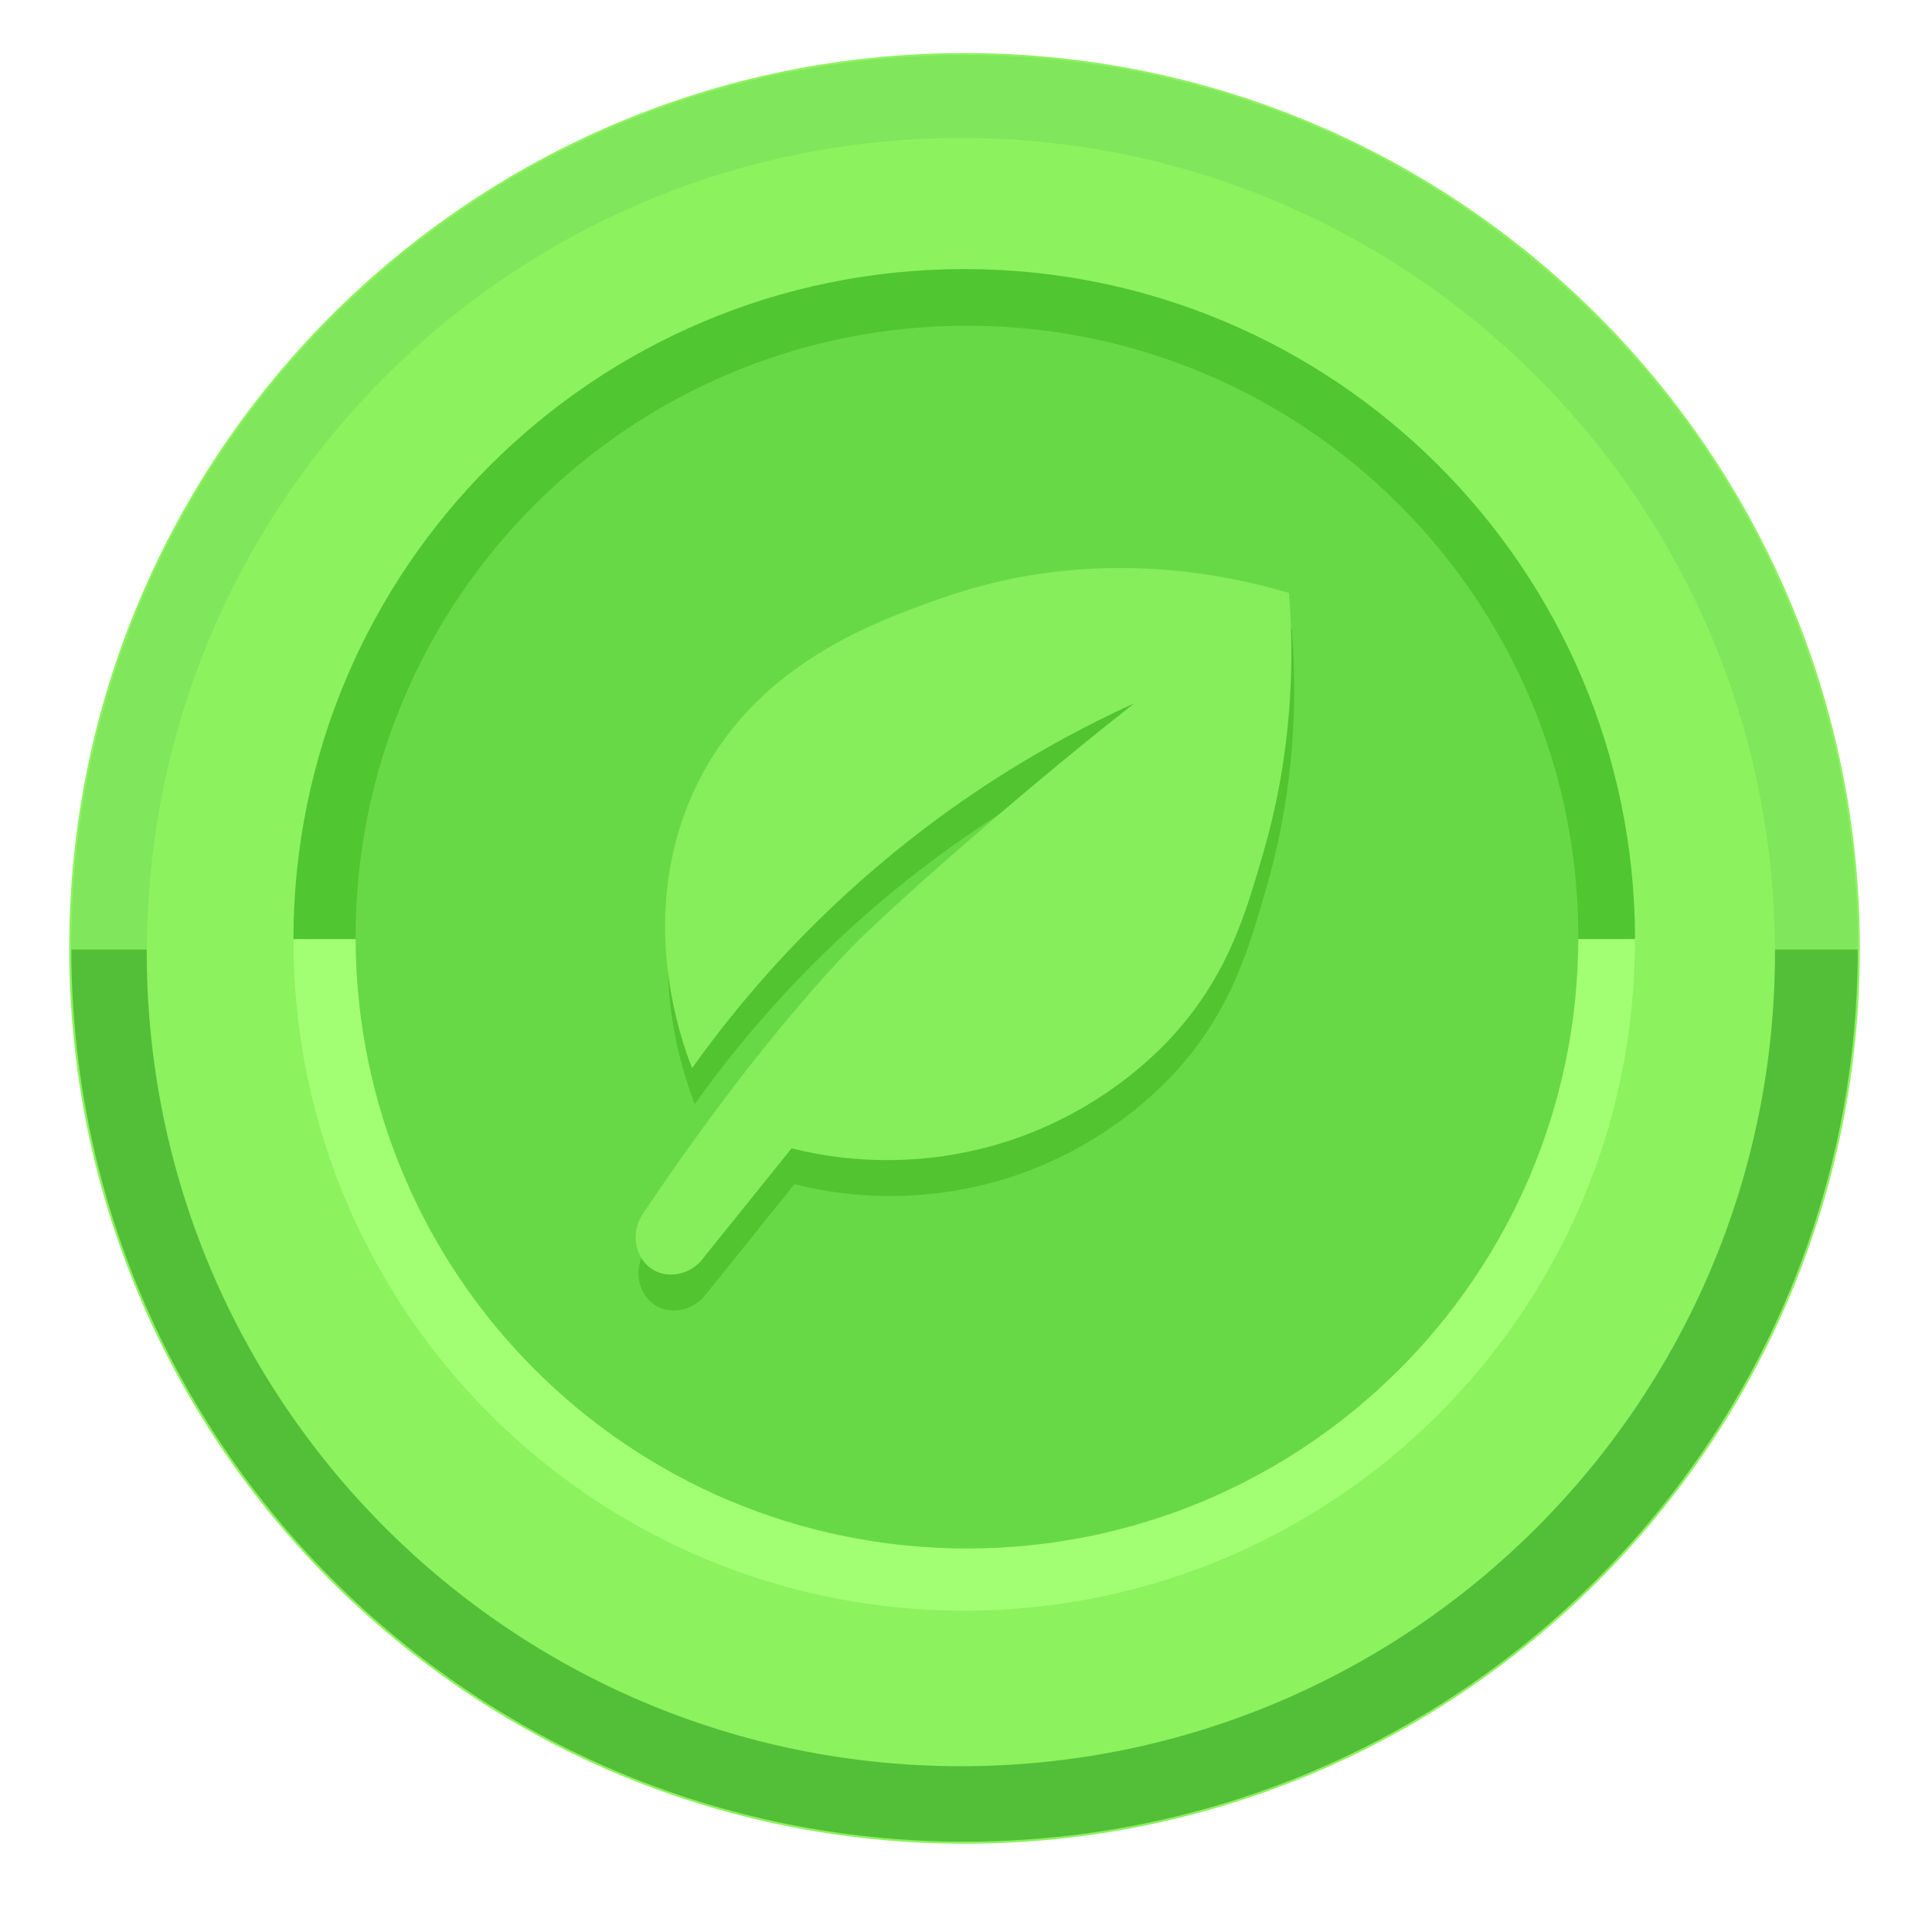 <svg width="603" height="603" viewBox="0 0 603 603" fill="none" xmlns="http://www.w3.org/2000/svg">
<path d="M301.046 575.447C455.378 575.447 580.488 450.336 580.488 296.005C580.488 141.673 455.378 16.562 301.046 16.562C146.714 16.562 21.604 141.673 21.604 296.005C21.604 450.336 146.714 575.447 301.046 575.447Z" fill="#8CF25E"/>
<path d="M301.154 499.26C414.997 499.26 507.284 406.973 507.284 293.13C507.284 179.288 414.997 87.001 301.154 87.001C187.312 87.001 95.025 179.288 95.025 293.13C95.025 406.973 187.312 499.26 301.154 499.26Z" fill="#68D946"/>
<path d="M216.871 344.598C213.362 335.622 199.312 296.76 217.732 257.489C235.854 218.849 273.324 205.49 294.514 197.993C342.038 181.133 384.622 190.757 403.182 196.268C405.996 231.568 400.368 259.274 395.424 276.479C389.912 295.683 384.65 314.03 368.687 332.538C364.385 337.527 344.969 359.143 310.899 368.763C290.343 374.512 268.644 374.81 247.938 369.627L219.476 405.003C215.456 409.232 209.253 410.173 204.815 407.592C200.795 405.248 198.641 400.255 199.445 395.315C199.733 393.542 200.387 391.848 201.366 390.342C241.285 330.673 270.345 303.2 270.345 303.2C284.118 290.18 294.867 280.809 304.841 272.15C325.098 254.554 342.464 240.521 354.866 230.744C299.634 255.862 252.027 295.139 216.871 344.59V344.598Z" fill="#51C430"/>
<path d="M216.007 333.387C212.497 324.41 198.452 285.549 216.871 246.277C234.989 207.637 272.464 194.278 293.629 186.781C341.153 169.917 383.741 179.545 402.302 185.057C405.116 220.356 399.488 248.062 394.539 265.268C389.028 284.471 383.765 302.818 367.802 321.327C363.501 326.315 344.084 347.931 310.019 357.551C289.463 363.301 267.763 363.599 247.057 358.415L218.596 393.791C214.576 398.02 208.373 398.961 203.935 396.38C199.915 394.036 197.756 389.043 198.56 384.103C198.843 382.315 199.497 380.605 200.482 379.086C240.424 319.449 269.481 291.977 269.481 291.977C283.253 278.956 294.003 269.585 303.981 260.926C324.233 243.331 341.6 229.297 354.001 219.52C334.023 228.609 314.962 239.591 297.078 252.315C265.748 274.659 238.351 302.057 216.007 333.387Z" fill="#86ED5B"/>
<path d="M110.981 292.483C110.981 187.095 196.414 101.662 301.802 101.662C407.19 101.662 492.623 187.095 492.623 292.483C492.623 292.7 492.623 292.913 492.623 293.13H510.311C510.195 177.6 416.505 83.982 300.95 83.982C185.395 83.982 91.697 177.6 91.58 293.13H110.989C110.989 292.913 110.981 292.7 110.981 292.483Z" fill="#50C631"/>
<path d="M492.615 293.13C492.266 398.221 406.989 483.305 301.802 483.305C196.615 483.305 111.354 398.221 110.989 293.13H91.58C91.58 293.203 91.58 293.275 91.58 293.347C91.58 408.975 185.314 502.713 300.946 502.713C416.577 502.713 510.307 408.975 510.307 293.347V293.13H492.615Z" fill="#A2FF73"/>
<path d="M554 297.154C554 437.493 440.234 551.255 299.9 551.255C159.566 551.255 45.8 437.489 45.8 297.154C45.8 296.865 45.8 296.579 45.8 296.294H22.259C22.412 450.135 147.172 574.8 301.046 574.8C454.919 574.8 579.684 450.135 579.837 296.294H553.988C553.992 296.579 554 296.865 554 297.154Z" fill="#53BF38"/>
<path d="M45.828 296.294C46.274 156.354 159.851 43.054 299.892 43.054C439.933 43.054 553.518 156.354 553.98 296.294H579.829C579.829 296.198 579.829 296.101 579.829 296.005C579.829 142.039 455.008 17.214 301.034 17.214C147.06 17.214 22.255 142.035 22.255 296.005C22.255 296.101 22.255 296.198 22.255 296.294H45.828Z" fill="#80E65B"/>
</svg>
